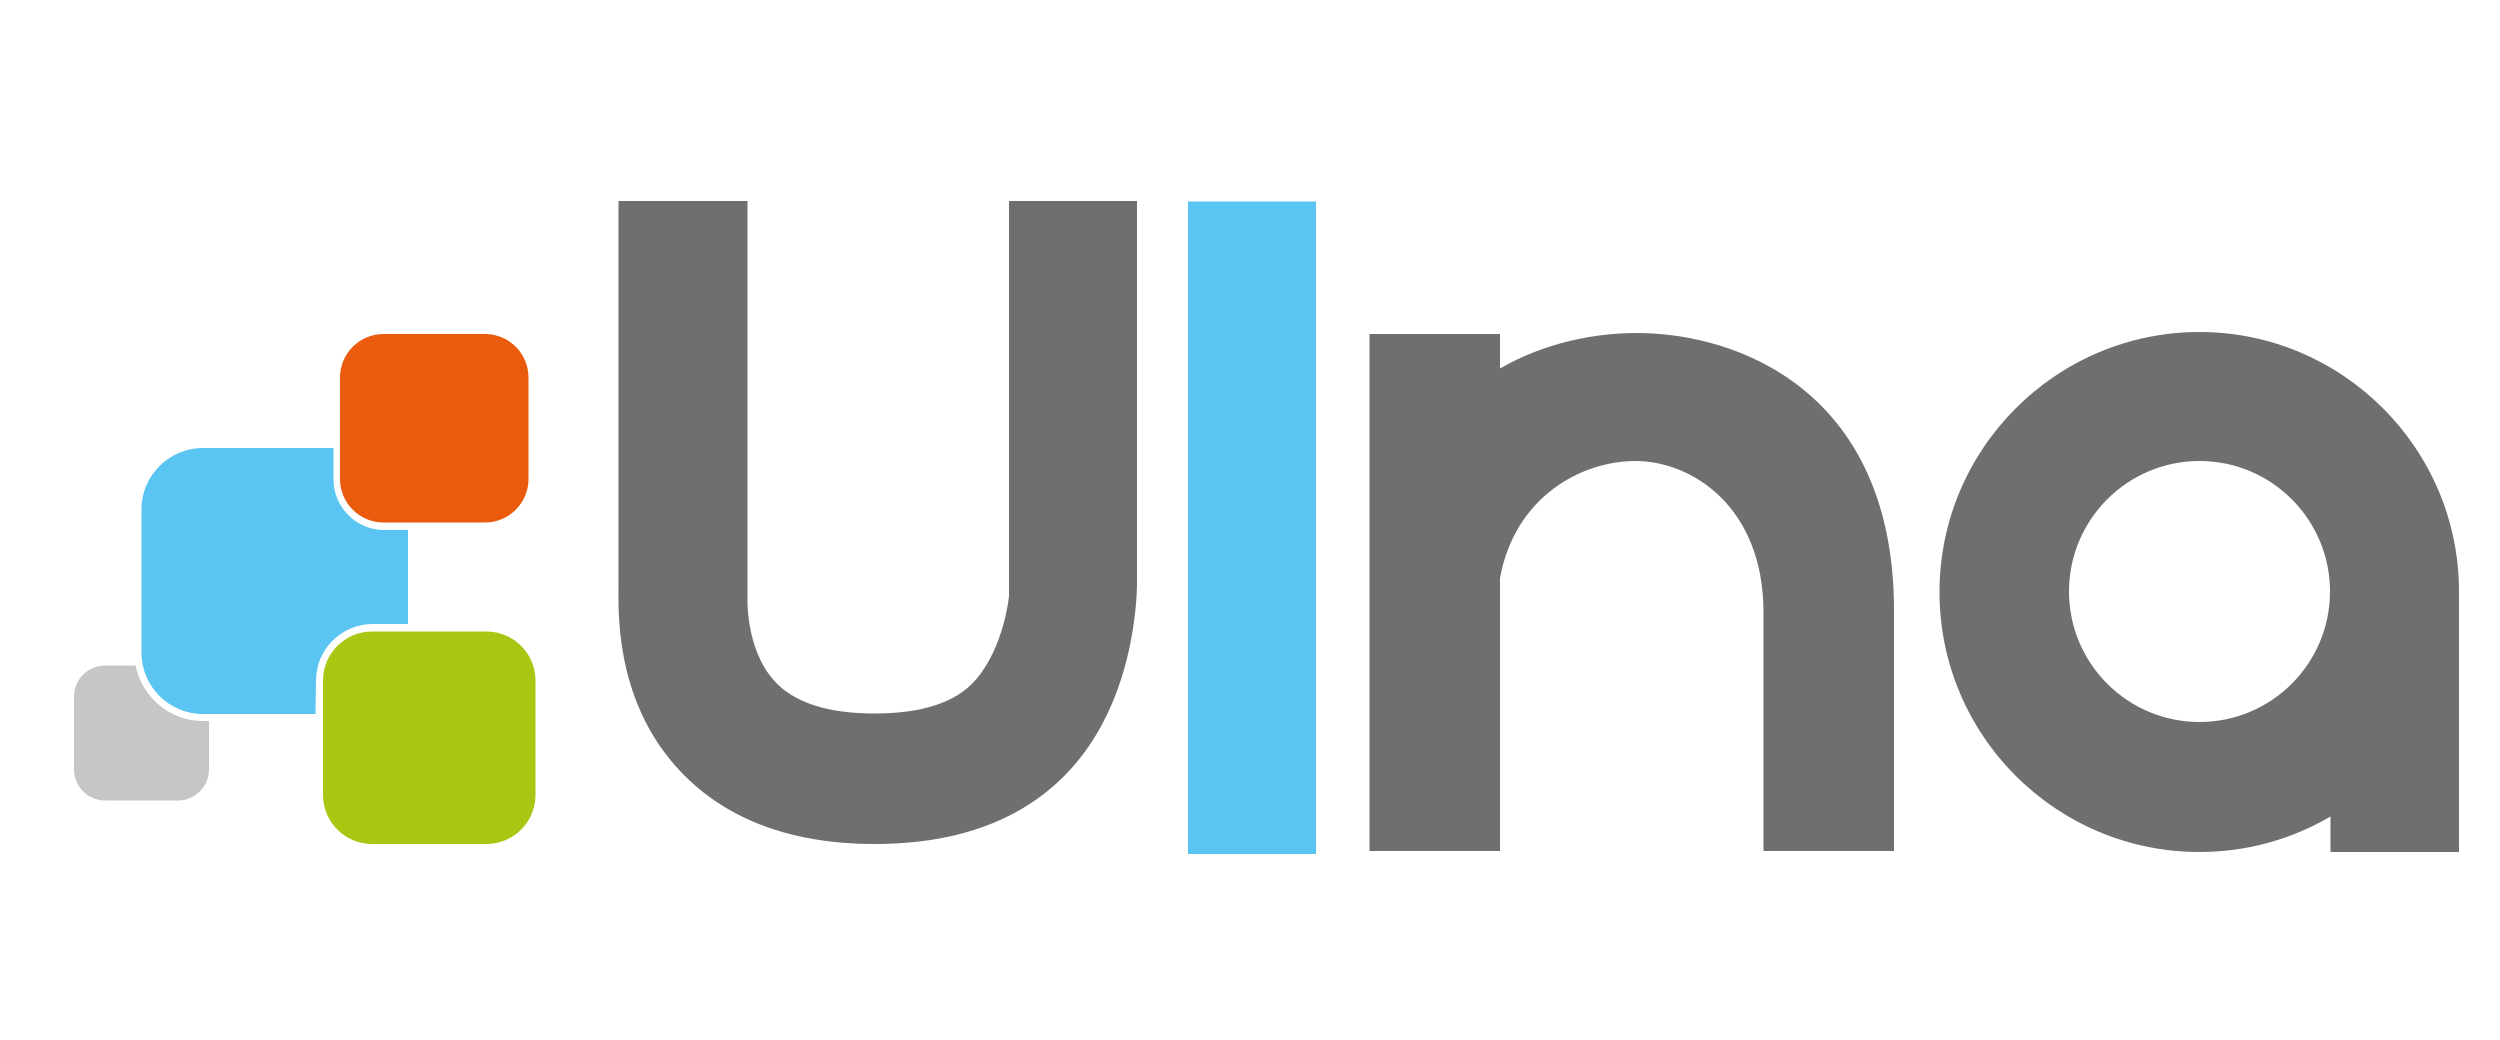 <?xml version="1.0" encoding="utf-8"?>
<!-- Generator: Adobe Illustrator 21.0.2, SVG Export Plug-In . SVG Version: 6.00 Build 0)  -->
<svg version="1.1" id="Calque_1" xmlns="http://www.w3.org/2000/svg" xmlns:xlink="http://www.w3.org/1999/xlink" x="0px" y="0px"
	 viewBox="0 0 500 208" style="enable-background:new 0 0 500 208;" xml:space="preserve">
<style type="text/css">
	.st0{fill:#5AC5F2;}
	.st1{fill:#706F6F;}
	.st2{fill:#EA5B0D;}
	.st3{fill:#C6C6C6;}
	.st4{fill:#A7C713;}
</style>
<rect x="237.6" y="40.3" class="st0" width="25.6" height="130.5"/>
<path class="st1" d="M227.4,115.9L227.4,115.9V40.2h-25.6v79c0,0.1-1,10.3-6.7,16.8c-3.9,4.5-10.7,6.7-20.2,6.7
	c-9.4,0-16.2-2.2-20.1-6.6c-5.9-6.6-5.3-17.1-5.3-17.1V40.2h-25.8v76.7c0,4.7-0.9,22.4,11.4,36.3c9.1,10.3,22.5,15.6,39.8,15.6
	s30.7-5.2,39.8-15.6C228,138,227.4,115.9,227.4,115.9z"/>
<path class="st1" d="M327.3,66.6c-8.3,0-18.3,1.9-27.3,7.1v-6.9h-26.1v103.4H300v-54.6c3-16.3,16.3-23.4,27.1-23.4
	c11.2,0,25.6,9.1,25.6,30.3l0,0v47.7h26.1v-48.3C378.7,78.4,347.8,66.6,327.3,66.6z"/>
<path class="st1" d="M491.8,118.1c-0.1-28.5-23.4-51.7-51.9-51.7c-28.6,0-52,23.3-52,52s23.3,52,52,52c9.6,0,18.5-2.6,26.2-7.1v7.1
	h25.7L491.8,118.1L491.8,118.1L491.8,118.1z M439.9,144.4c-14.4,0-26.1-11.7-26.1-26.1s11.7-26.1,26.1-26.1s26.1,11.7,26.1,26.1
	C466,132.7,454.3,144.4,439.9,144.4z"/>
<path class="st2" d="M105.7,75.5c0-4.8-3.9-8.7-8.7-8.7H76.7c-4.8,0-8.7,3.9-8.7,8.7v20.3c0,4.8,3.9,8.7,8.7,8.7H97
	c4.8,0,8.7-3.9,8.7-8.7V75.5z"/>
<path class="st3" d="M40.6,144.2c-6.7,0-12.2-4.8-13.5-11.1H21c-3.4,0-6.2,2.8-6.2,6.2v14.6c0,3.4,2.8,6.2,6.2,6.2h14.6
	c3.4,0,6.2-2.8,6.2-6.2v-9.7H40.6L40.6,144.2z"/>
<path class="st3" d="M40.6,142.7h1.3v-3.4c0-3.4-2.8-6.2-6.2-6.2h-7C29.8,138.6,34.8,142.7,40.6,142.7z"/>
<path class="st4" d="M107.1,136.1c0-5.4-4.4-9.8-9.8-9.8H74.4c-5.4,0-9.8,4.4-9.8,9.8V159c0,5.4,4.4,9.8,9.8,9.8h22.9
	c5.4,0,9.8-4.4,9.8-9.8C107.1,159,107.1,136.1,107.1,136.1z"/>
<path class="st0" d="M63.2,136.1c0-6.2,5.1-11.3,11.3-11.3h7.1V106h-4.8c-5.6,0-10.1-4.6-10.1-10.1v-6.3H40.6
	c-6.8,0-12.3,5.5-12.3,12.3v28.6c0,6.8,5.5,12.3,12.3,12.3h22.5L63.2,136.1L63.2,136.1z"/>
</svg>
